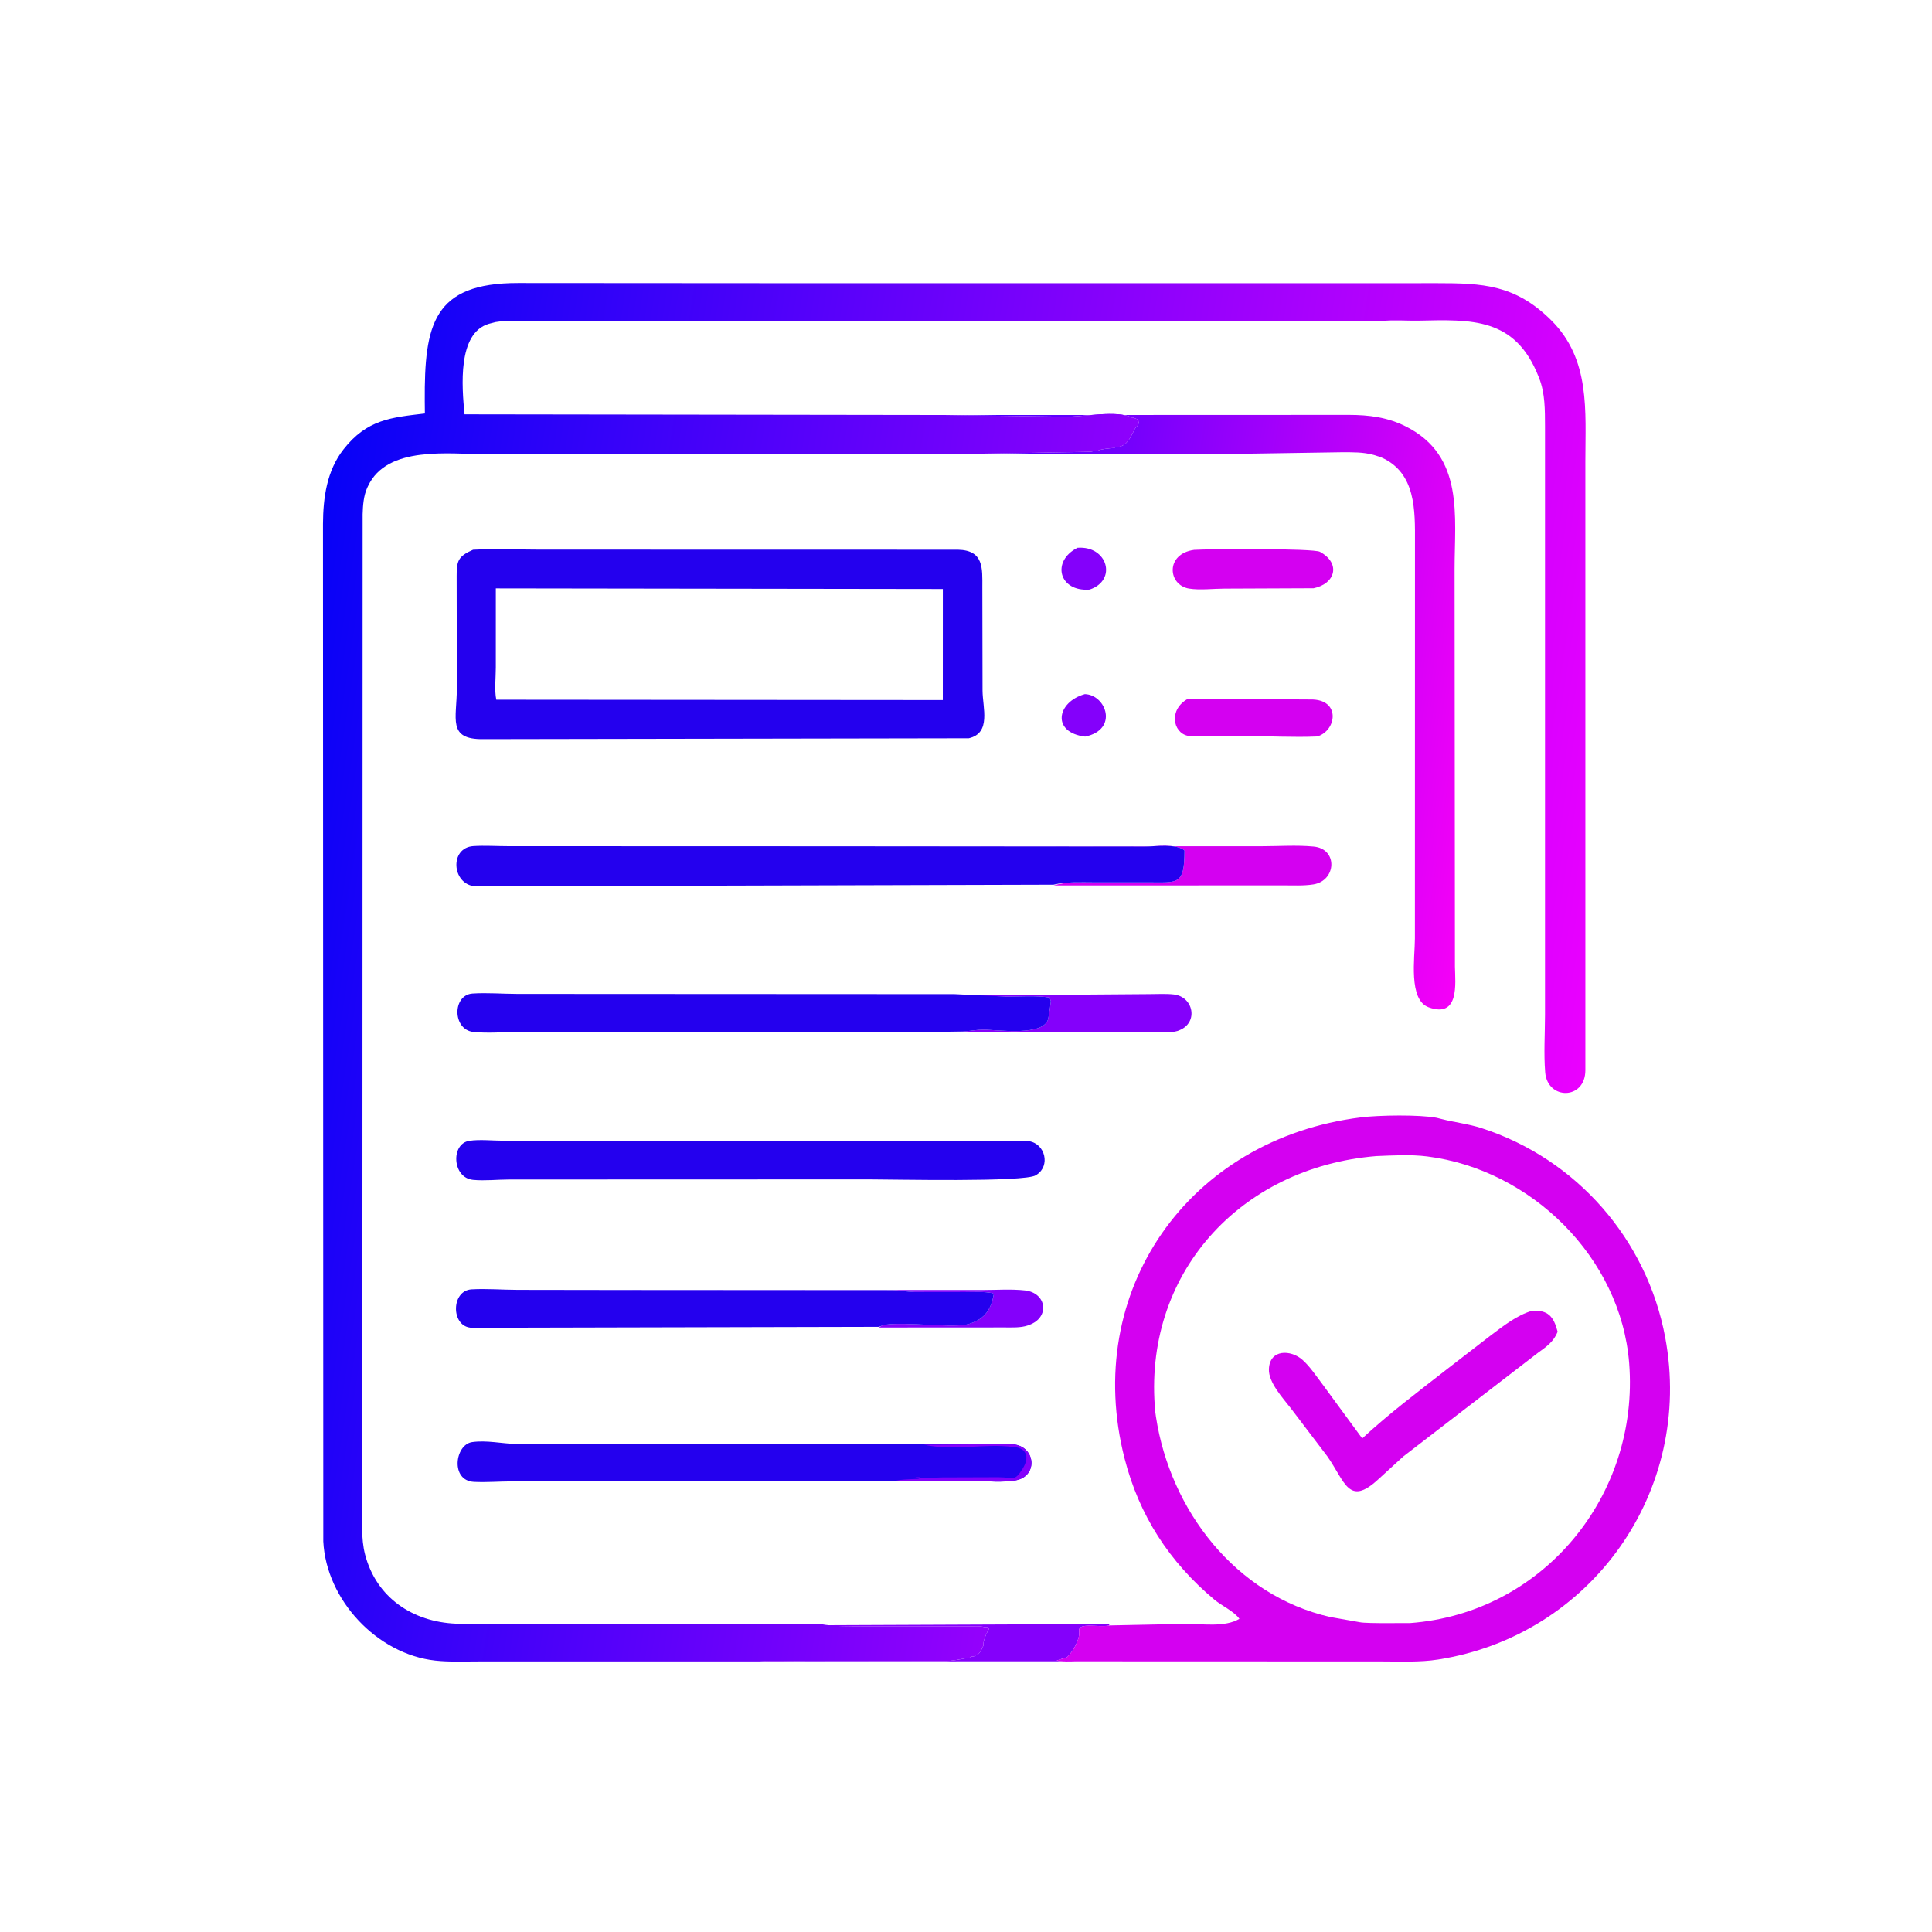 <?xml version="1.0" encoding="utf-8" ?>
<svg xmlns="http://www.w3.org/2000/svg" xmlns:xlink="http://www.w3.org/1999/xlink" width="493" height="493">
	<path fill="#8400FB" transform="scale(0.771 0.771)" d="M359.053 229.731C366.101 229.941 370.298 241.463 359.145 243.794C347.93 242.432 349.726 232.323 359.053 229.731Z"/>
	<path fill="#8400FB" transform="scale(0.771 0.771)" d="M356.595 181.3C366.562 180.511 369.895 192.073 360.61 195.134C350.463 195.909 347.889 185.747 356.595 181.3Z"/>
	<path fill="#8400FB" transform="scale(0.771 0.771)" d="M207.96 426.959L325.173 426.953C329.76 426.951 334.689 426.59 339.238 427.094C346.414 427.889 347.566 436.021 340.625 438.513L340.148 438.688C337.744 439.505 334.947 439.328 332.438 439.337L290.868 439.362L291.697 438.83C292.056 438.666 292.201 438.514 292.61 438.467L292.969 438.438C299.934 437.413 316.27 439.702 320.808 438.148L321.094 438.043C326.063 436.454 328.075 433.143 328.909 428.38L328.55 428.007C325.622 427.4 322.438 427.643 319.457 427.644L302.845 427.62C300.265 427.569 297.72 427.047 295.156 427.012L207.96 426.959Z"/>
	<path fill="#8400FB" transform="scale(0.771 0.771)" d="M271.539 537.89L367.263 537.491L366.975 538.022C363.332 538.663 356.701 536.862 357.157 539.867C357.552 542.47 355.02 546.781 353.175 548.468L349.702 549.587C352.486 550.154 355.873 549.729 358.75 549.818L345.57 549.84L251.383 549.87C256.56 549.478 262.001 549.847 267.207 549.822L311.875 549.769C315.634 549.758 317.312 549.2 320.774 548.646L321.094 548.597C321.543 548.148 321.584 548.284 322.188 548.284L323.906 547.347C324.454 546.705 324.9 546.087 325.11 545.255L325.547 544.609C325.484 544.206 325.454 543.919 325.535 543.512L325.627 543.127C325.82 542.183 326.77 539.823 327.344 539.222L327.034 538.539C326.57 538.568 326.173 538.587 325.703 538.505L325.286 538.388C324.089 538.122 322.639 538.266 321.407 538.266L285.385 538.257C280.798 538.209 276.102 538.358 271.539 537.89Z"/>
	<path fill="#D400F1" transform="scale(0.771 0.771)" d="M393.165 231.27L433.709 231.503C443.859 231.331 442.445 241.832 435.968 243.749C428.044 244.101 419.835 243.599 411.866 243.618L398.922 243.649C397.099 243.653 394.809 243.901 393.04 243.504C388.199 242.419 386.699 234.84 393.165 231.27Z"/>
	<path fill="#8400FB" transform="scale(0.771 0.771)" d="M315.886 329.507L380.455 329.024C383.077 329.025 385.86 328.844 388.463 329.132C395.037 329.858 396.735 338.454 390.312 340.98L389.801 341.191C387.482 341.928 384.132 341.536 381.69 341.538L308.569 341.532L318.569 341.39C320.858 341.275 323.044 340.81 325.359 340.788C329.763 340.747 345.896 343.249 346.976 336.938L347.547 333.457C347.625 332.776 347.647 332.151 347.823 331.483L347.4 330.143C342.748 329.449 337.702 329.845 332.999 329.847L315.886 329.507Z"/>
	<path fill="#D400F1" transform="scale(0.771 0.771)" d="M395.256 181.98C400.083 181.677 434.678 181.431 436.875 182.637C443.891 186.49 441.938 193.226 434.766 194.688L405.277 194.813C401.59 194.818 397.144 195.382 393.555 194.804C386.506 193.669 385.592 183.285 395.256 181.98Z"/>
	<path fill="#D400F1" transform="scale(0.771 0.771)" d="M272.423 280.111L417.431 280.086C423.095 280.089 429.176 279.651 434.797 280.193C442.895 280.974 442.284 291.463 434.73 292.698C431.489 293.227 427.866 293.016 424.58 293.028L348.671 293.053C353.022 291.76 357.683 292.039 362.127 292.037L379.926 292.037C389.85 292.037 392.017 293.082 392.031 281.483C389.287 279.12 382.362 280.191 378.977 280.184L272.423 280.111Z"/>
	<path fill="#2400EE" transform="scale(0.771 0.771)" d="M290.868 439.14L166.658 439.426C163.059 439.442 159.138 439.846 155.59 439.404C149.209 438.61 149.357 427.112 156.094 426.734C161.098 426.453 166.377 426.893 171.422 426.903L207.96 426.957L295.156 427.012C297.72 427.047 300.265 427.569 302.845 427.62L319.457 427.644C322.438 427.643 325.622 427.4 328.55 428.007L328.909 428.38C328.075 433.143 326.063 436.454 321.094 438.043L320.808 438.148C316.27 439.702 299.934 437.413 292.969 438.438L292.61 438.467C292.201 438.514 292.056 438.666 291.697 438.83L290.868 439.14Z"/>
	<path fill="#2400EE" transform="scale(0.771 0.771)" d="M295.711 490.244L169.372 490.293C165.243 490.305 160.97 490.663 156.864 490.455C148.987 490.055 150.55 478.088 156.287 477.284C161.06 476.615 166.027 477.773 170.781 477.914L305.786 478.018L326.657 477.997C329.589 477.998 333.199 477.597 336.065 478.123C342.82 479.362 343.419 488.635 336.152 489.952C332.018 490.701 327.062 490.204 322.83 490.212L295.711 490.244Z"/>
	<path fill="#8400FB" transform="scale(0.771 0.771)" d="M305.786 478.159L326.657 477.997C329.589 477.998 333.199 477.597 336.065 478.123C342.82 479.362 343.419 488.635 336.152 489.952C332.018 490.701 327.062 490.204 322.83 490.212L295.711 490.244L297.656 489.847C299.81 489.58 302.112 489.534 304.297 489.453L302.969 488.924L304.219 488.909C305.068 489.47 310.568 488.946 311.877 488.975L330.367 488.915C335.634 488.908 335.672 490.53 338.483 486.05C340.688 482.536 339.994 479.334 335.695 478.937L335.156 478.903C326.115 477.656 316.242 480.279 306.039 478.214L305.786 478.159Z"/>
	<path fill="#2400EE" transform="scale(0.771 0.771)" d="M308.569 341.529L171.389 341.556C166.623 341.56 161.375 342.034 156.672 341.535C149.714 340.797 149.668 329.277 156.406 328.83C161.23 328.51 166.407 328.948 171.273 328.955L315.886 329.029L332.999 329.847C337.702 329.845 342.748 329.449 347.4 330.143L347.823 331.483C347.647 332.151 347.625 332.776 347.547 333.457L346.976 336.938C345.896 343.249 329.763 340.747 325.359 340.788C323.044 340.81 320.858 341.275 318.569 341.39L308.569 341.529Z"/>
	<path fill="#2400EE" transform="scale(0.771 0.771)" d="M287.623 390.338L168.386 390.379C164.554 390.391 160.353 390.863 156.562 390.495C149.639 389.822 149.157 378.518 155.328 377.58C158.801 377.053 163.017 377.533 166.573 377.537L288.019 377.589L335.03 377.57C336.83 377.574 338.826 377.421 340.603 377.709C345.942 378.575 347.688 385.835 343.125 388.774L342.793 388.99C339.031 391.329 295.686 390.337 287.623 390.338Z"/>
	<path fill="#2400EE" transform="scale(0.771 0.771)" d="M348.671 292.803L157.224 293.34C149.488 292.643 148.708 280.521 156.719 280.033C160.473 279.804 164.394 280.064 168.167 280.067L272.423 280.099L378.977 280.184C382.362 280.191 389.287 279.12 392.031 281.483C392.017 293.082 389.85 292.037 379.926 292.037L362.127 292.037C357.683 292.039 353.022 291.76 348.671 292.803Z"/>
	<defs>
		<linearGradient id="gradient_0" gradientUnits="userSpaceOnUse" x1="494.195" y1="239.918" x2="302.278" y2="212.146">
			<stop offset="0" stop-color="#F500F7"/>
			<stop offset="1" stop-color="#3A00FF"/>
		</linearGradient>
	</defs>
	<path fill="url(#gradient_0)" transform="scale(0.771 0.771)" d="M405.838 137.334L446.413 137.314C453.155 137.323 459.284 138.104 465.371 141.182C484.685 150.948 481.416 170.853 481.421 188.444L481.536 319.971C481.641 325.411 483.087 337.069 472.855 333.385C466.044 330.932 468.291 316.926 468.286 310.612L468.308 179.6C468.335 169.033 468.72 156.393 457.031 151.326L454.688 150.575C451.1 149.583 447.69 149.689 444.001 149.679L403.959 150.297L317.316 150.29L360.939 149.532C361.491 149.453 362.291 149.2 362.814 149.19L363.203 149.263C363.853 148.674 367.848 148.284 368.75 148.284L369.219 147.972C372.155 148.041 373.61 145.933 374.847 143.438L375.314 142.502C375.641 141.698 376.129 141.272 376.719 140.625L377.031 139.222C376.49 138.46 376.045 138.835 375.234 138.194L374.844 138.31C369.776 135.531 358.146 138.121 352.148 137.912L312.74 137.359L405.838 137.334Z"/>
	<path fill="#2400EE" transform="scale(0.771 0.771)" d="M156.565 181.945C163.702 181.552 171.057 181.899 178.214 181.906L317.041 181.935C325.616 182.111 325.139 188.052 325.125 194.437L325.189 228.539C325.225 234.296 328.138 242.61 320.647 244.343L159.945 244.628C147.958 244.783 151.209 237.826 151.2 227.796L151.14 190.644C151.128 185.63 151.636 184.107 156.565 181.945ZM164.105 194.734L164.1 220.927C164.101 224.156 163.607 228.474 164.259 231.576L312.044 231.697L312.052 194.946L164.105 194.734Z"/>
	<defs>
		<linearGradient id="gradient_1" gradientUnits="userSpaceOnUse" x1="88.521" y1="286.453" x2="524.76" y2="353.755">
			<stop offset="0" stop-color="#0702F7"/>
			<stop offset="1" stop-color="#EB00FF"/>
		</linearGradient>
	</defs>
	<path fill="url(#gradient_1)" transform="scale(0.771 0.771)" d="M251.383 549.875L158.353 549.882C153.647 549.88 148.733 550.113 144.054 549.597C124.82 547.48 107.986 529.548 107.002 510.168L106.899 173.351C106.955 164.709 108.155 155.79 113.692 148.723C121.495 138.764 129.497 138.177 140.622 136.853L140.584 132.735C140.439 107.379 143.376 93.639 171.498 93.67L274.011 93.738L456.27 93.734L475.451 93.719C490.713 93.716 501.466 94.158 513.392 105.994C526.434 118.938 524.7 136 524.704 152.722L524.707 354.222C524.672 364.133 512.143 364.121 511.406 354.891C510.912 348.704 511.338 342.157 511.352 335.939L511.352 141.059C511.33 135.746 511.399 130.171 509.408 125.156L509.207 124.637C501.446 104.985 487.001 105.766 469.493 106.128C465.573 106.209 461.323 105.819 457.461 106.249L267.835 106.242L175.273 106.289C171.65 106.297 167.609 105.997 164.042 106.593L161.765 107.186C151.385 110.297 152.861 127.95 153.749 137.13L312.74 137.352L352.148 137.912C358.146 138.121 369.776 135.531 374.844 138.31L375.234 138.194C376.045 138.835 376.49 138.46 377.031 139.222L376.719 140.625C376.129 141.272 375.641 141.698 375.314 142.502L374.847 143.438C373.61 145.933 372.155 148.041 369.219 147.972L368.75 148.284C367.848 148.284 363.853 148.674 363.203 149.263L362.814 149.19C362.291 149.2 361.491 149.453 360.939 149.532L317.316 150.281L160.748 150.32C148.575 150.325 128.097 147.371 121.783 160.921L121.547 161.417C120.321 164.096 120.111 167.308 120.02 170.214L119.933 497.3C119.926 502.929 119.409 509.063 120.839 514.531C124.561 528.767 136.596 536.819 150.997 537.389L271.539 537.502C276.102 538.358 280.798 538.209 285.385 538.257L321.407 538.266C322.639 538.266 324.089 538.122 325.286 538.388L325.703 538.505C326.173 538.587 326.57 538.568 327.034 538.539L327.344 539.222C326.77 539.823 325.82 542.183 325.627 543.127L325.535 543.512C325.454 543.919 325.484 544.206 325.547 544.609L325.11 545.255C324.9 546.087 324.454 546.705 323.906 547.347L322.188 548.284C321.584 548.284 321.543 548.148 321.094 548.597L320.774 548.646C317.312 549.2 315.634 549.758 311.875 549.769L267.207 549.822C262.001 549.847 256.56 549.478 251.383 549.875Z"/>
	<path fill="#D400F1" transform="scale(0.771 0.771)" d="M367.263 537.966L392.506 537.443C397.854 537.424 405.429 538.655 410.204 535.781C408.487 533.321 404.314 531.437 401.929 529.44C386.973 516.918 377.029 501.536 372.209 482.753C358.02 427.46 393.214 376.905 450.469 369.809C456.339 369.081 469.711 368.865 475.469 369.948L477.067 370.349C481.473 371.49 485.966 371.957 490.36 373.379C521.846 383.571 545.078 410.26 551.124 442.59C560.644 493.501 526.659 541.346 475.938 549.257C469.897 550.2 463.556 549.883 457.453 549.88L345.57 549.84L358.75 549.818C355.873 549.729 352.486 550.154 349.702 549.587L353.175 548.468C355.02 546.781 357.552 542.47 357.157 539.867C356.701 536.862 363.332 538.663 366.975 538.022L367.263 537.966ZM455.505 382.629C410.412 386.305 377.991 421.751 382.363 467.351L382.597 468.999C387.334 499.851 408.952 528.069 440.257 535.173L450.065 536.906C452.307 537.405 466.264 537.12 466.64 537.19C510.807 533.927 542.625 494.83 539.202 451.168C536.46 416.182 506.704 387.053 472.344 382.742C466.878 382.057 461.013 382.411 455.505 382.629Z"/>
	<path fill="#D400F1" transform="scale(0.771 0.771)" d="M507.035 433.832C512.327 433.518 514.196 435.658 515.533 440.772C514.203 444.053 511.896 445.664 509.106 447.671L464.403 482.074L456.055 489.711C446.377 498.594 445.206 490.463 439.345 482.055L427.233 466.115C424.648 462.773 419.799 457.562 419.964 453.152C420.215 446.446 427.242 446.671 431.065 450.057C433.474 452.192 435.425 455.157 437.384 457.714L450.849 476.071C459.667 467.89 469.192 460.737 478.658 453.343L493.495 441.89C497.667 438.785 501.995 435.325 507.035 433.832Z"/>
</svg>
